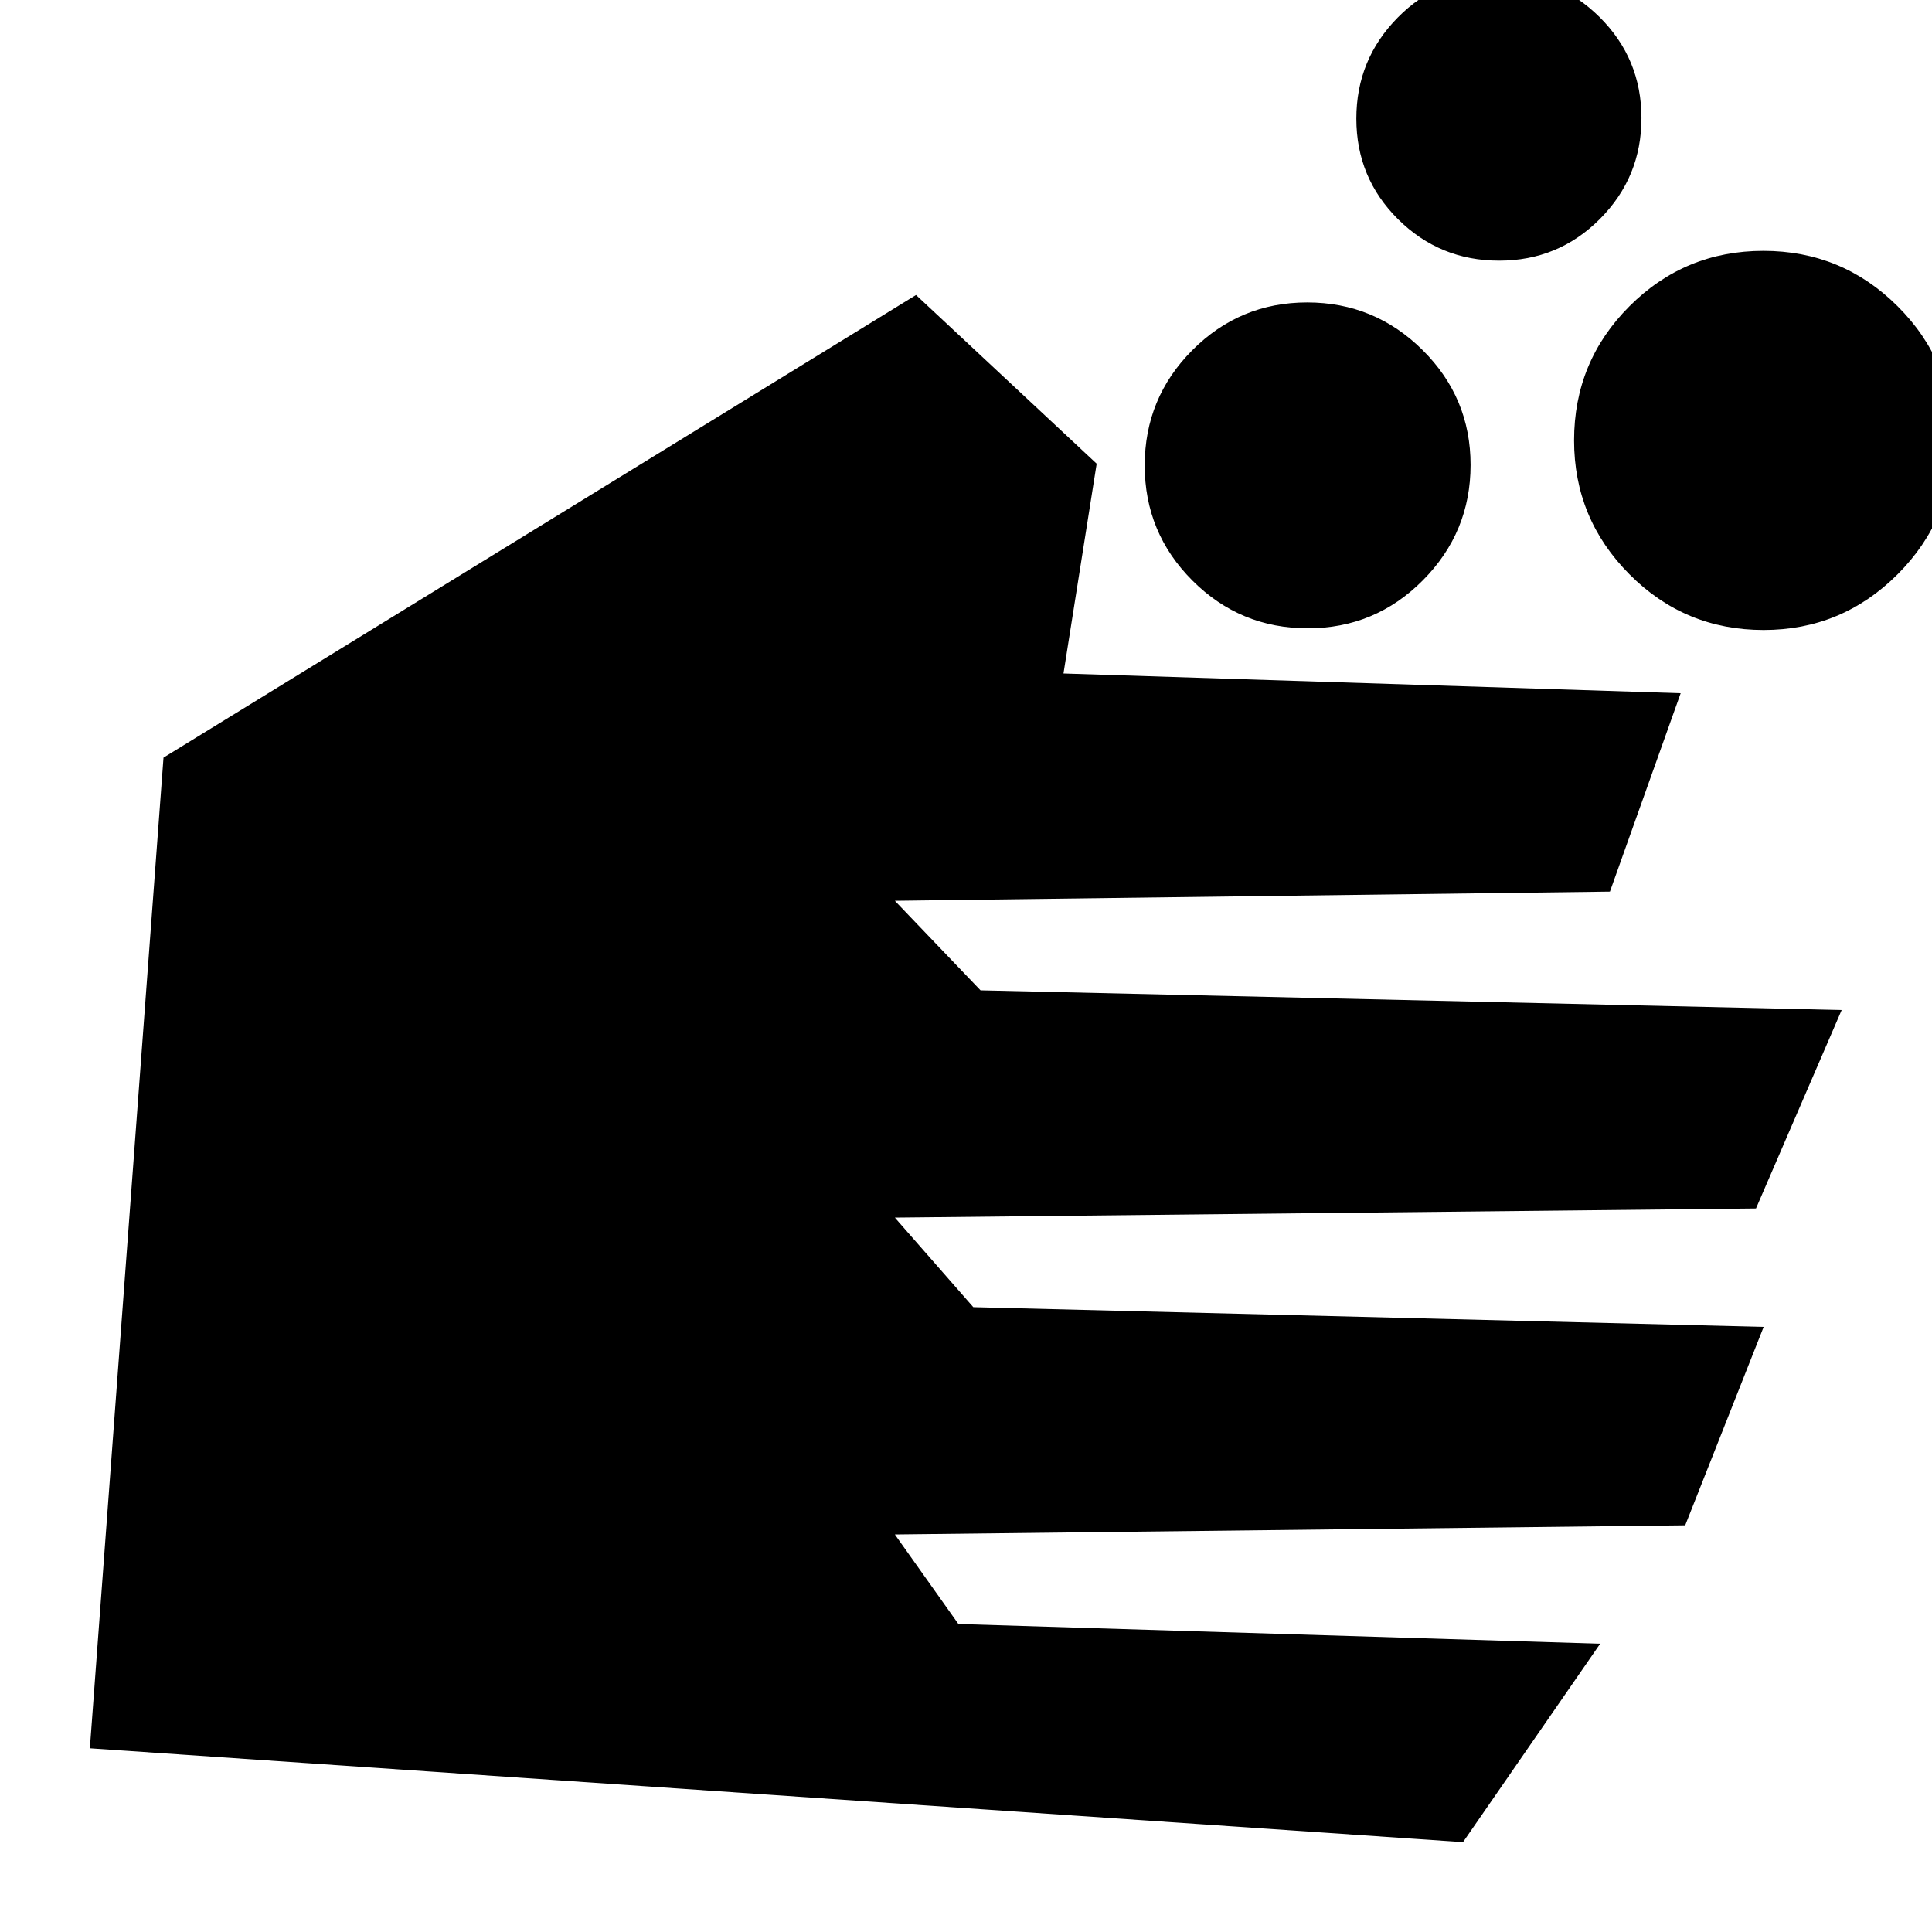 <svg xmlns="http://www.w3.org/2000/svg" height="24" viewBox="0 -960 960 960" width="24"><path d="M726.96-44.65 44.65-91.28l36.59-492.26 373.93-229.87 89.76 83.82-16.49 104.24 306.67 9.81-35.15 98.58-355.31 4.55 42.57 44.5 427.89 9.8-42.57 98.59-427.89 4.54 38.98 44.5 392.72 9.81-38.98 98.58-392.72 4.55 31.57 44.5 318.89 9.8-68.15 98.59ZM649.8-647.8q-33.52 0-57.26-23.7-23.74-23.7-23.74-57.22 0-33.52 23.65-57.26 23.65-23.74 57.1-23.74t57.31 23.65q23.86 23.65 23.86 57.1t-23.7 57.31q-23.69 23.86-57.22 23.86Zm95.1-182.68q-29.47 0-50.2-20.58-20.74-20.58-20.74-49.98 0-29.39 20.58-50.25t49.99-20.86q29.5 0 50.3 20.65 20.8 20.65 20.8 50.16 0 29.4-20.63 50.13-20.63 20.73-50.1 20.73Zm131.45 183.52q-39.17 0-66.68-27.67-27.52-27.67-27.52-66.52 0-39.17 27.52-66.68 27.51-27.52 66.56-27.52t66.68 27.52q27.63 27.51 27.63 66.56t-27.67 66.68q-27.67 27.63-66.52 27.63Z"/></svg>
